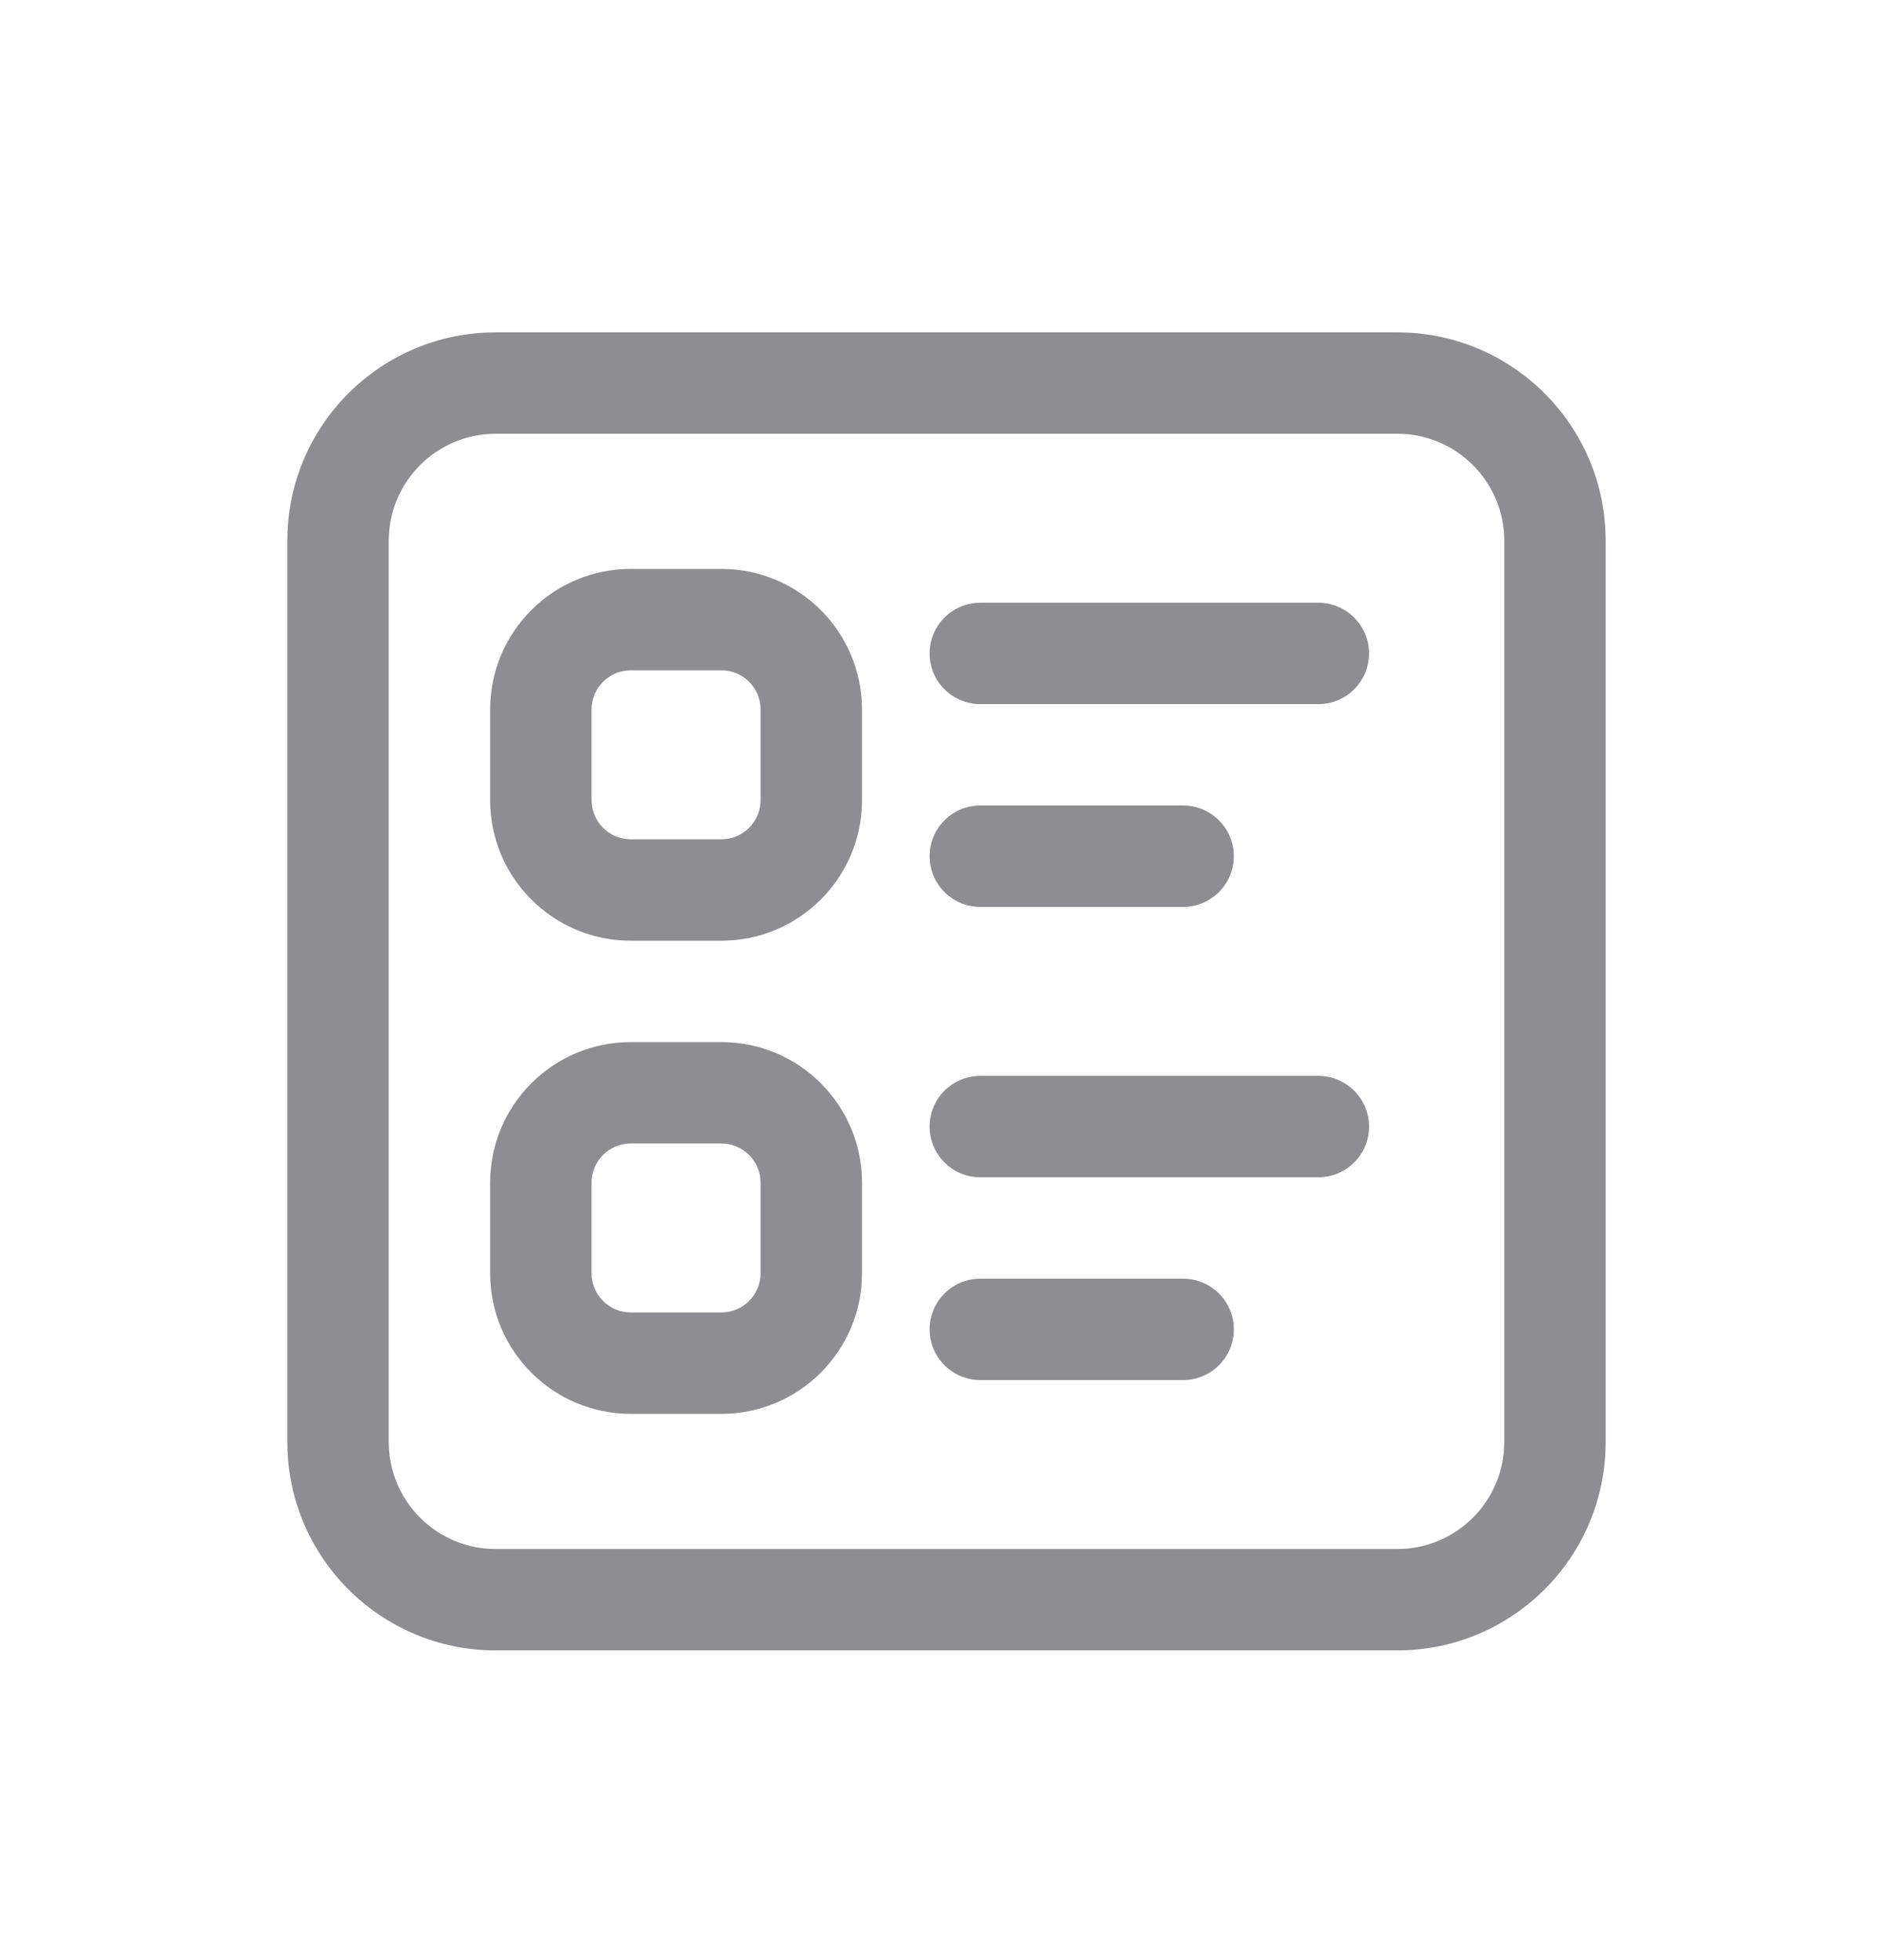 <svg width="28" height="29" viewBox="0 0 28 29" fill="none" xmlns="http://www.w3.org/2000/svg">
<path fill-rule="evenodd" clip-rule="evenodd" d="M4.25 8C4.25 6.297 5.63 4.917 7.333 4.917H20.667C22.369 4.917 23.75 6.297 23.75 8V21.333C23.75 23.036 22.369 24.417 20.667 24.417H7.333C5.63 24.417 4.25 23.036 4.25 21.333V8ZM7.333 6.417C6.459 6.417 5.75 7.126 5.75 8V21.333C5.75 22.208 6.459 22.917 7.333 22.917H20.667C21.541 22.917 22.25 22.208 22.25 21.333V8C22.25 7.126 21.541 6.417 20.667 6.417H7.333ZM7.25 10.497C7.25 9.348 8.181 8.417 9.33 8.417H10.67C11.819 8.417 12.75 9.348 12.75 10.497V11.837C12.75 12.986 11.819 13.917 10.67 13.917H9.33C8.181 13.917 7.25 12.986 7.25 11.837V10.497ZM9.33 9.917C9.01 9.917 8.75 10.176 8.75 10.497V11.837C8.75 12.157 9.01 12.417 9.33 12.417H10.67C10.99 12.417 11.25 12.157 11.25 11.837V10.497C11.25 10.176 10.99 9.917 10.67 9.917H9.33ZM14.5 8.917C14.086 8.917 13.75 9.253 13.75 9.667C13.75 10.081 14.086 10.417 14.5 10.417H19.5C19.914 10.417 20.25 10.081 20.25 9.667C20.25 9.253 19.914 8.917 19.5 8.917H14.5ZM13.75 12.667C13.75 12.252 14.086 11.917 14.5 11.917H17.5C17.914 11.917 18.25 12.252 18.25 12.667C18.25 13.081 17.914 13.417 17.5 13.417H14.5C14.086 13.417 13.75 13.081 13.75 12.667ZM9.33 15.417C8.181 15.417 7.25 16.348 7.25 17.497V18.837C7.25 19.985 8.181 20.917 9.33 20.917H10.67C11.819 20.917 12.75 19.985 12.75 18.837V17.497C12.75 16.348 11.819 15.417 10.67 15.417H9.33ZM8.75 17.497C8.75 17.176 9.01 16.917 9.33 16.917H10.67C10.99 16.917 11.25 17.176 11.25 17.497V18.837C11.25 19.157 10.99 19.417 10.67 19.417H9.33C9.01 19.417 8.75 19.157 8.75 18.837V17.497ZM13.75 16.667C13.75 16.253 14.086 15.917 14.5 15.917H19.5C19.914 15.917 20.25 16.253 20.25 16.667C20.25 17.081 19.914 17.417 19.5 17.417H14.5C14.086 17.417 13.75 17.081 13.75 16.667ZM14.5 18.917C14.086 18.917 13.75 19.253 13.75 19.667C13.75 20.081 14.086 20.417 14.5 20.417H17.5C17.914 20.417 18.25 20.081 18.25 19.667C18.25 19.253 17.914 18.917 17.5 18.917H14.5Z" fill="#8E8D91"/>
</svg>
